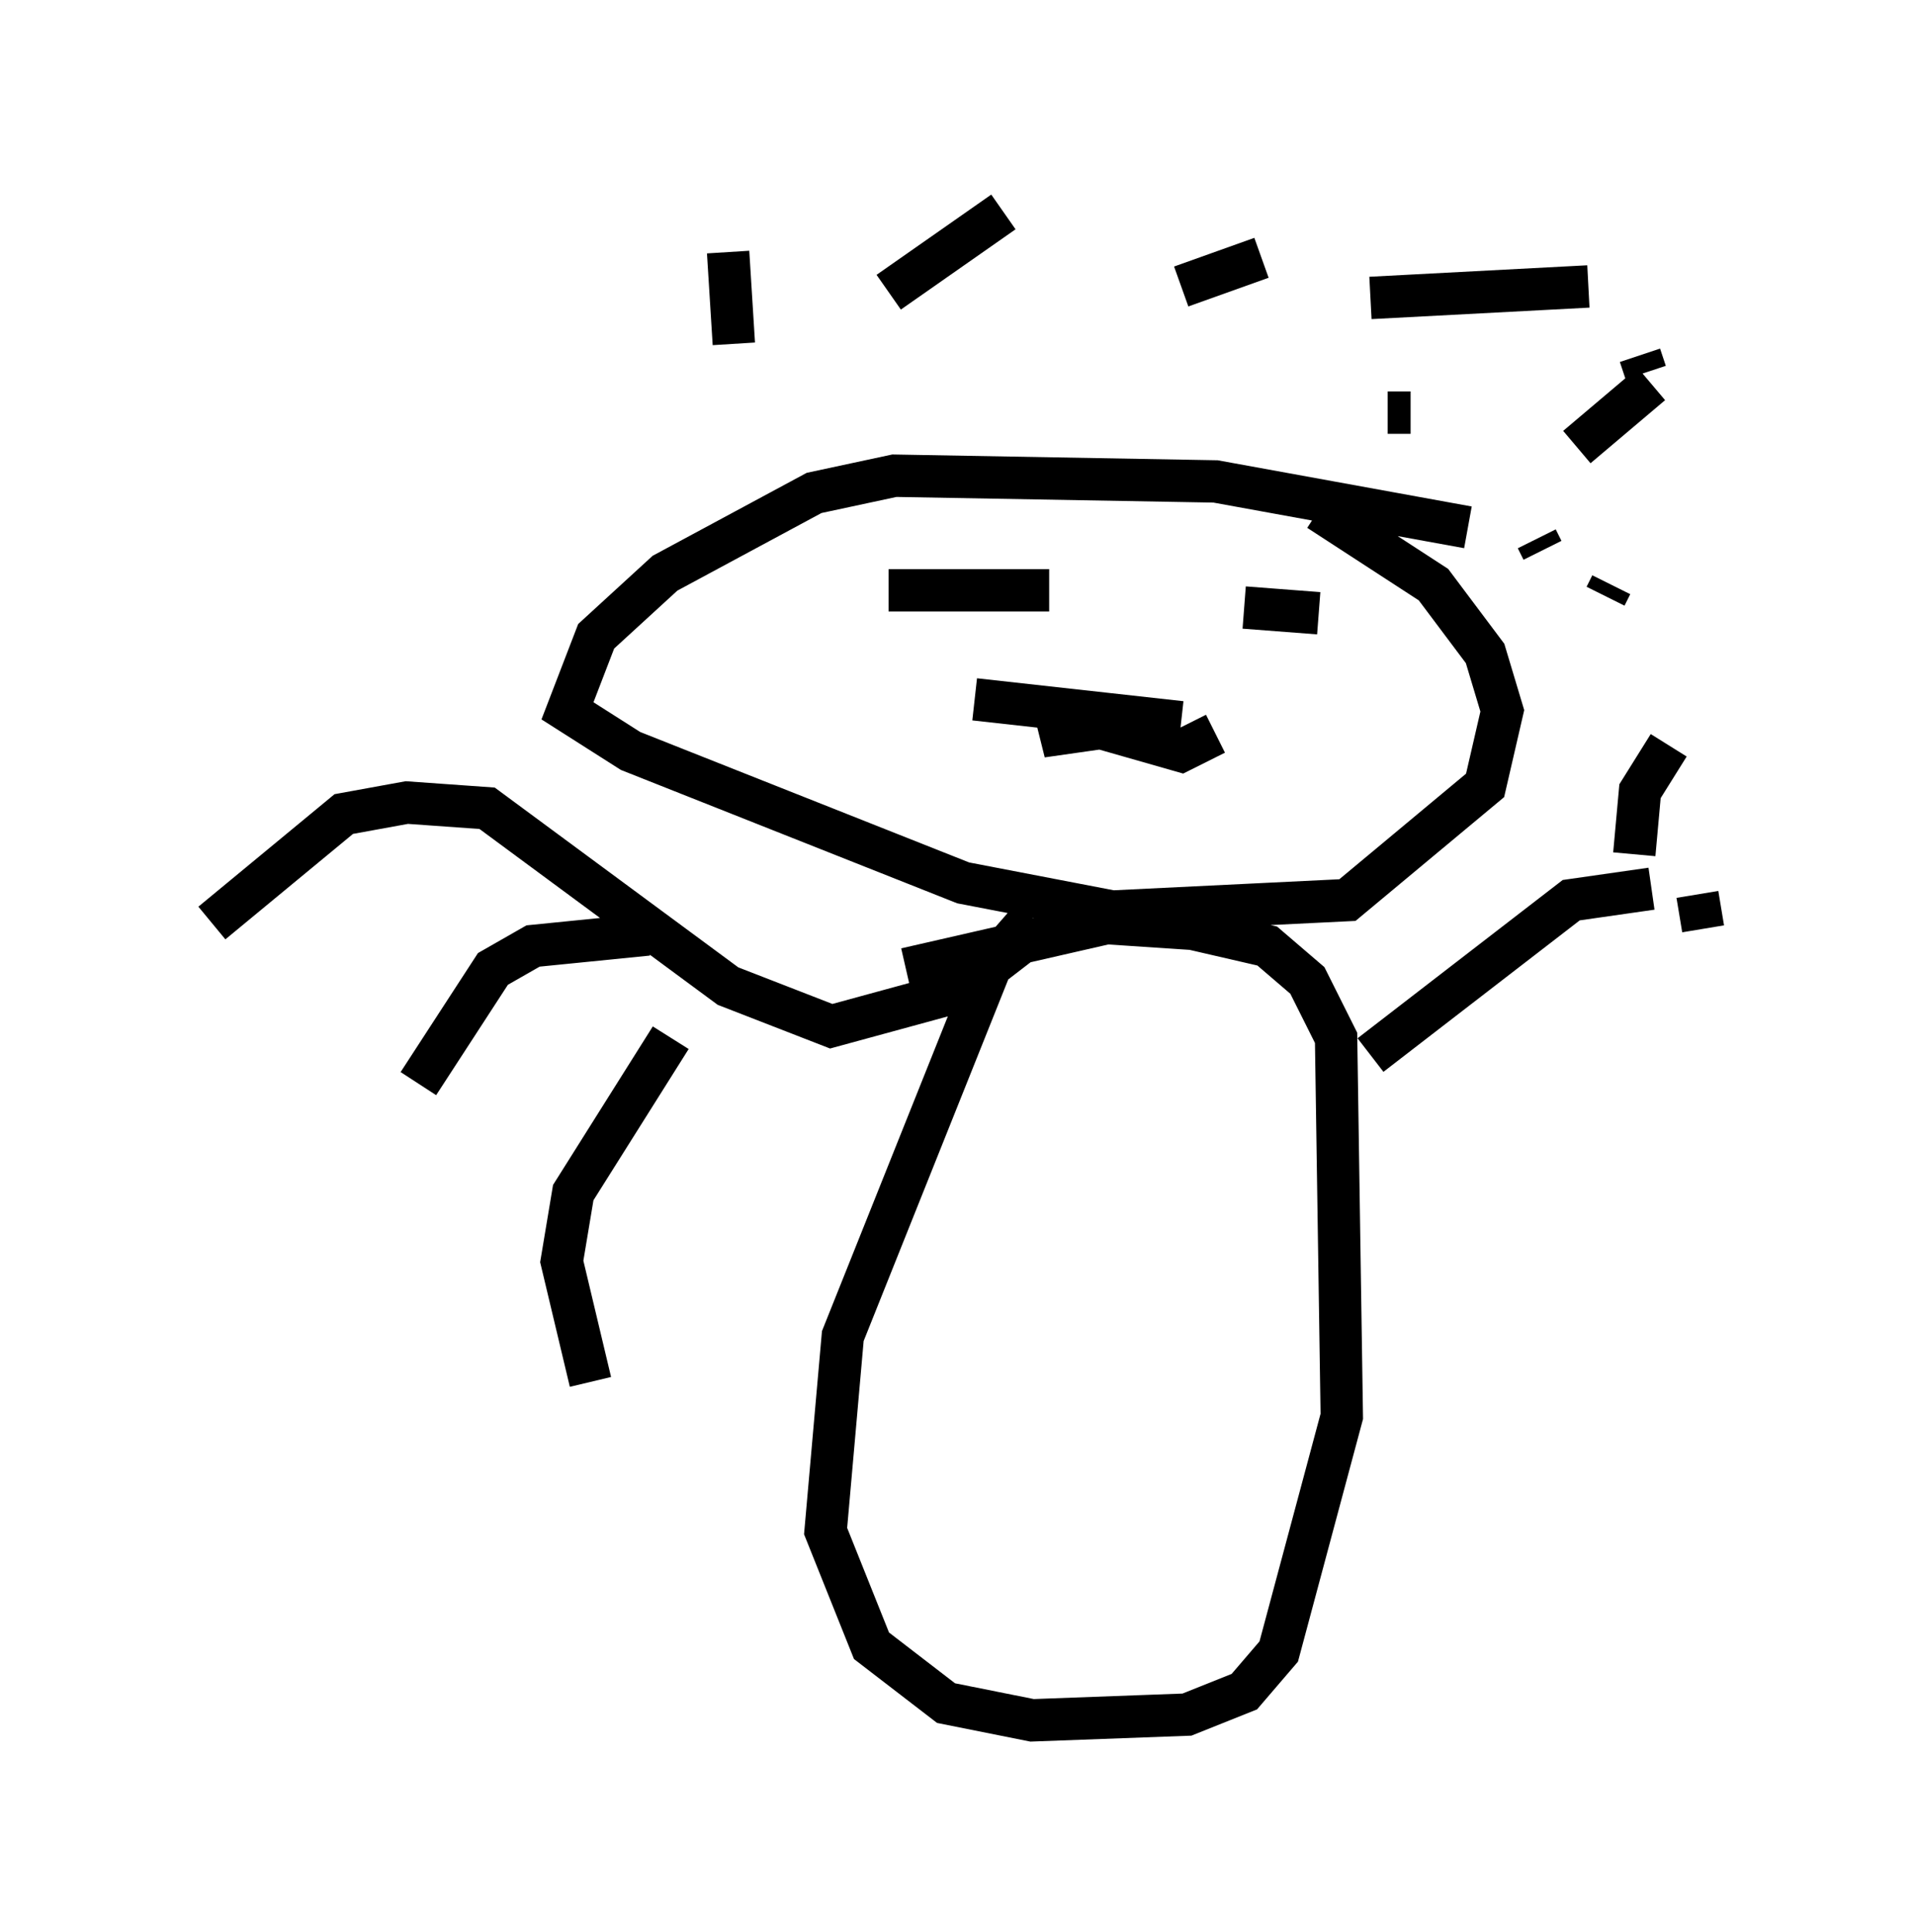 <?xml version="1.0" encoding="utf-8" ?>
<svg baseProfile="full" height="45.588" version="1.1" width="45.182" xmlns="http://www.w3.org/2000/svg" xmlns:ev="http://www.w3.org/2001/xml-events" xmlns:xlink="http://www.w3.org/1999/xlink"><defs /><rect fill="white" height="45.588" width="45.182" x="0" y="0" /><path d="M13.931, 11.495 m-1.488, -3.383 m4.871, 0.0 l-0.135, -2.165 m3.789, 0.947 l2.706, -1.894 m4.195, 1.759 l1.894, -0.677 m2.571, 0.947 l5.142, -0.271 m-4.736, 2.977 l0.541, 0.0 m2.977, 2.977 l0.135, 0.271 m1.488, 1.083 l0.135, -0.271 m0.947, 0.135 l0.0, 0.0 m-1.759, -3.383 l1.759, -1.488 m-0.135, -0.271 l-0.135, -0.406 m-4.059, 4.059 l-5.954, -1.083 -7.578, -0.135 l-1.894, 0.406 -3.518, 1.894 l-1.624, 1.488 -0.677, 1.759 l1.488, 0.947 7.848, 3.112 l3.518, 0.677 5.548, -0.271 l3.248, -2.706 0.406, -1.759 l-0.406, -1.353 -1.218, -1.624 l-2.706, -1.759 m-8.119, 4.465 l4.871, 0.541 m-2.977, -0.271 l0.135, 0.541 0.947, -0.135 l1.894, 0.541 0.812, -0.406 m-7.713, -3.383 l3.789, 0.0 m4.601, 0.406 l1.759, 0.135 m-6.766, 7.578 l-1.759, 1.353 -2.977, 0.812 l-2.436, -0.947 -5.683, -4.195 l-1.894, -0.135 -1.488, 0.271 l-3.112, 2.571 m10.284, 0.271 l-2.706, 0.271 -0.947, 0.541 l-1.759, 2.706 m5.954, -1.083 l-2.3, 3.654 -0.271, 1.624 l0.677, 2.842 m10.419, -10.961 l-0.947, 1.083 -3.518, 8.796 l-0.406, 4.601 1.083, 2.706 l1.759, 1.353 2.03, 0.406 l3.654, -0.135 1.353, -0.541 l0.812, -0.947 1.488, -5.548 l-0.135, -8.931 -0.677, -1.353 l-0.947, -0.812 -1.759, -0.406 l-2.03, -0.135 -4.736, 1.083 m10.961, 2.03 l4.736, -3.654 1.894, -0.271 m-0.406, -0.812 l0.135, -1.488 0.677, -1.083 m0.677, 3.518 l0.135, 0.812 " fill="none" stroke="black" stroke-width="1" /></svg>